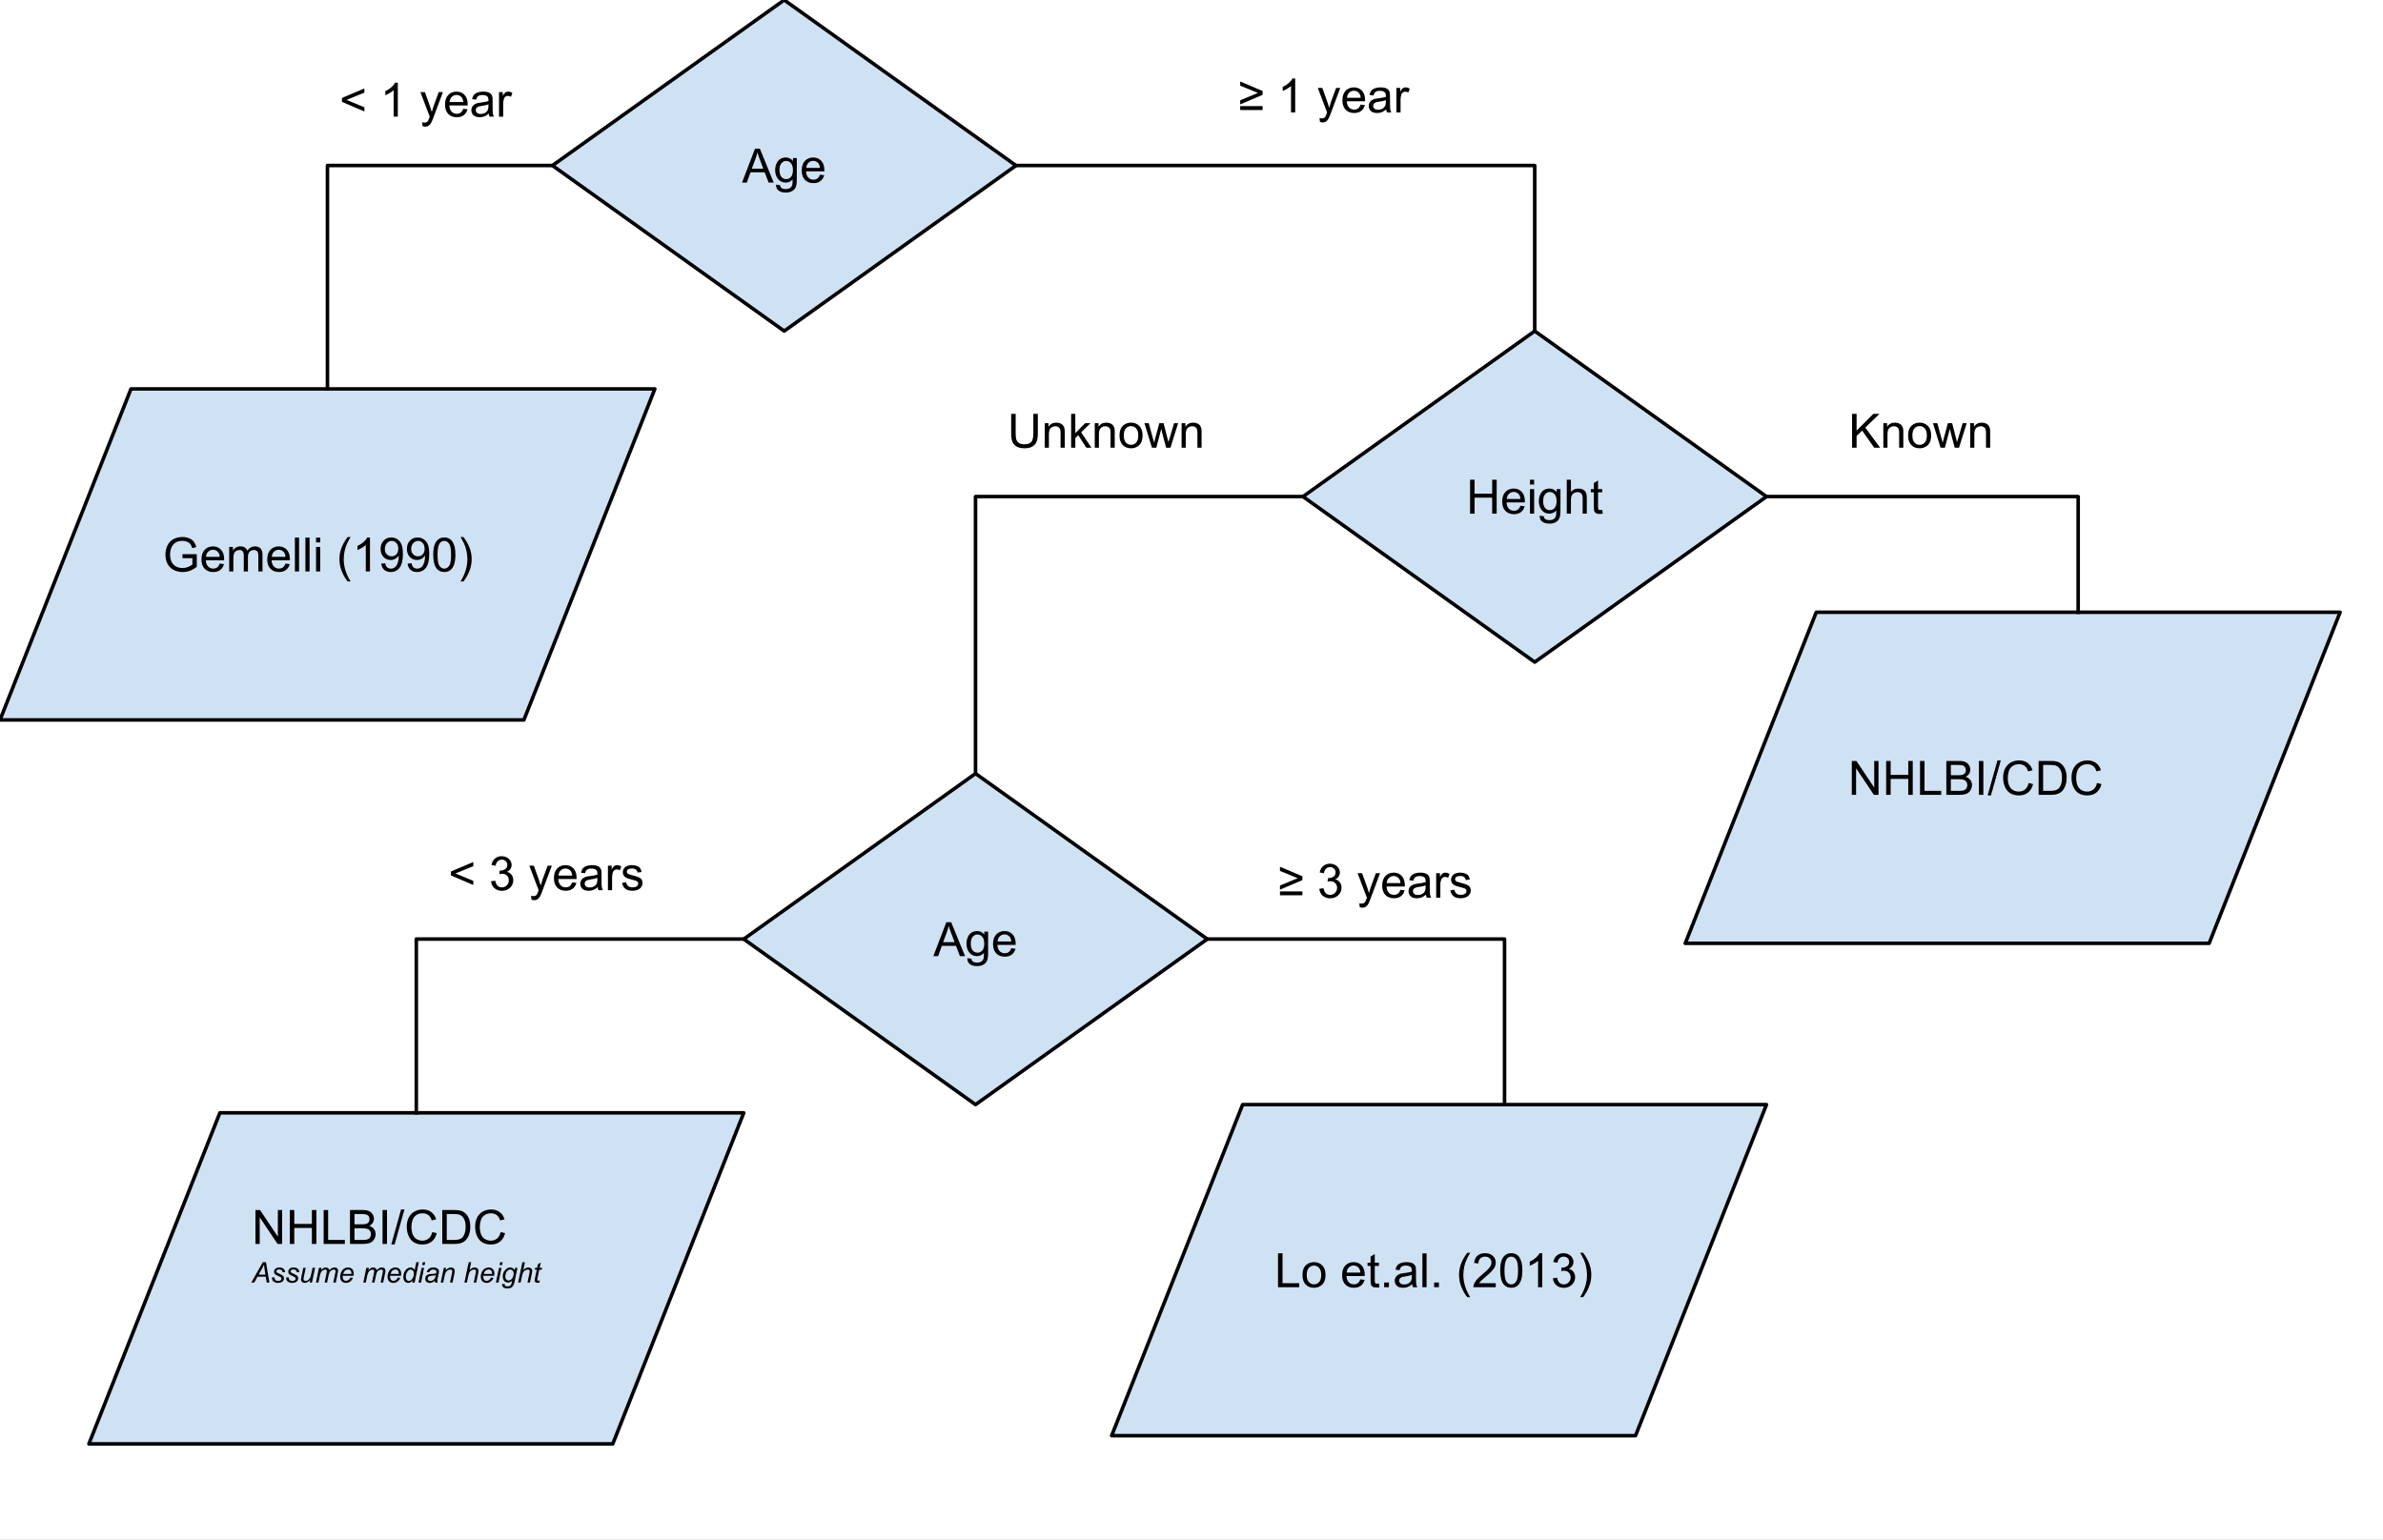 <svg version="1.1" viewBox="0.0 0.0 670.911 433.625" fill="none" stroke="none" stroke-linecap="square" stroke-miterlimit="10" xmlns:xlink="http://www.w3.org/1999/xlink" xmlns="http://www.w3.org/2000/svg"><rect x="0.0" y="0.0" width="670.911" height="433.625" fill="#808080" stroke="none"/><clipPath id="p.0"><path d="m0 0l670.911 0l0 433.625l-670.911 0l0 -433.625z" clip-rule="nonzero"/></clipPath><g clip-path="url(#p.0)"><path fill="#ffffff" d="m0 0l670.911 0l0 433.625l-670.911 0z" fill-rule="evenodd"/><path fill="#cfe2f3" d="m155.534 46.614l65.253 -46.614l65.253 46.614l-65.253 46.614z" fill-rule="evenodd"/><path stroke="#000000" stroke-width="1.0" stroke-linejoin="round" stroke-linecap="butt" d="m155.534 46.614l65.253 -46.614l65.253 46.614l-65.253 46.614z" fill-rule="evenodd"/><path fill="#000000" d="m208.914 51.414l3.656 -9.547l1.359 0l3.906 9.547l-1.438 0l-1.109 -2.891l-3.984 0l-1.047 2.891l-1.344 0zm2.75 -3.922l3.234 0l-1.0 -2.641q-0.453 -1.203 -0.672 -1.969q-0.188 0.906 -0.516 1.812l-1.047 2.797zm6.812 4.5l1.141 0.156q0.078 0.531 0.406 0.781q0.438 0.312 1.188 0.312q0.812 0 1.25 -0.328q0.453 -0.312 0.609 -0.906q0.094 -0.359 0.078 -1.5q-0.766 0.906 -1.906 0.906q-1.438 0 -2.219 -1.031q-0.781 -1.031 -0.781 -2.469q0 -0.984 0.359 -1.812q0.359 -0.844 1.031 -1.297q0.688 -0.453 1.609 -0.453q1.219 0 2.016 0.984l0 -0.828l1.078 0l0 5.969q0 1.609 -0.328 2.281q-0.328 0.688 -1.047 1.078q-0.703 0.391 -1.75 0.391q-1.234 0 -2.0 -0.562q-0.75 -0.562 -0.734 -1.672zm0.984 -4.156q0 1.359 0.531 1.984q0.547 0.625 1.359 0.625q0.797 0 1.344 -0.625q0.547 -0.625 0.547 -1.953q0 -1.266 -0.562 -1.906q-0.562 -0.641 -1.359 -0.641q-0.766 0 -1.312 0.641q-0.547 0.625 -0.547 1.875zm11.381 1.359l1.203 0.141q-0.281 1.062 -1.062 1.656q-0.766 0.578 -1.969 0.578q-1.516 0 -2.406 -0.938q-0.891 -0.938 -0.891 -2.609q0 -1.75 0.891 -2.703q0.906 -0.969 2.344 -0.969q1.391 0 2.266 0.938q0.875 0.938 0.875 2.656q0 0.109 0 0.312l-5.156 0q0.062 1.141 0.641 1.75q0.578 0.594 1.438 0.594q0.656 0 1.109 -0.328q0.453 -0.344 0.719 -1.078zm-3.844 -1.906l3.859 0q-0.078 -0.859 -0.438 -1.297q-0.562 -0.688 -1.453 -0.688q-0.812 0 -1.359 0.547q-0.547 0.531 -0.609 1.438z" fill-rule="nonzero"/><path fill="#cfe2f3" d="m0 202.747l36.873 -93.228l147.494 0l-36.873 93.228z" fill-rule="evenodd"/><path stroke="#000000" stroke-width="1.0" stroke-linejoin="round" stroke-linecap="butt" d="m0 202.747l36.873 -93.228l147.494 0l-36.873 93.228z" fill-rule="evenodd"/><path fill="#000000" d="m51.373 157.198l0 -1.125l4.031 -0.016l0 3.547q-0.922 0.75 -1.922 1.125q-0.984 0.359 -2.031 0.359q-1.406 0 -2.562 -0.594q-1.141 -0.609 -1.734 -1.734q-0.578 -1.141 -0.578 -2.547q0 -1.406 0.578 -2.609q0.594 -1.203 1.688 -1.781q1.094 -0.594 2.516 -0.594q1.031 0 1.859 0.344q0.844 0.328 1.312 0.938q0.484 0.594 0.734 1.547l-1.141 0.312q-0.219 -0.719 -0.531 -1.141q-0.312 -0.422 -0.906 -0.672q-0.594 -0.25 -1.312 -0.25q-0.875 0 -1.516 0.266q-0.625 0.266 -1.016 0.703q-0.375 0.422 -0.594 0.938q-0.359 0.875 -0.359 1.922q0 1.266 0.438 2.125q0.438 0.859 1.266 1.281q0.844 0.422 1.797 0.422q0.812 0 1.594 -0.312q0.781 -0.328 1.188 -0.688l0 -1.766l-2.797 0zm10.476 1.516l1.203 0.141q-0.281 1.062 -1.062 1.656q-0.766 0.578 -1.969 0.578q-1.516 0 -2.406 -0.938q-0.891 -0.938 -0.891 -2.609q0 -1.75 0.891 -2.703q0.906 -0.969 2.344 -0.969q1.391 0 2.266 0.938q0.875 0.938 0.875 2.656q0 0.109 0 0.312l-5.156 0q0.062 1.141 0.641 1.75q0.578 0.594 1.438 0.594q0.656 0 1.109 -0.328q0.453 -0.344 0.719 -1.078zm-3.844 -1.906l3.859 0q-0.078 -0.859 -0.438 -1.297q-0.562 -0.688 -1.453 -0.688q-0.812 0 -1.359 0.547q-0.547 0.531 -0.609 1.438zm6.522 4.125l0 -6.906l1.047 0l0 0.969q0.328 -0.516 0.859 -0.812q0.547 -0.312 1.234 -0.312q0.781 0 1.266 0.312q0.484 0.312 0.688 0.891q0.828 -1.203 2.141 -1.203q1.031 0 1.578 0.578q0.562 0.562 0.562 1.734l0 4.75l-1.172 0l0 -4.359q0 -0.703 -0.125 -1.0q-0.109 -0.312 -0.406 -0.5q-0.297 -0.188 -0.703 -0.188q-0.719 0 -1.203 0.484q-0.484 0.484 -0.484 1.547l0 4.016l-1.172 0l0 -4.484q0 -0.781 -0.297 -1.172q-0.281 -0.391 -0.922 -0.391q-0.5 0 -0.922 0.266q-0.422 0.25 -0.609 0.75q-0.188 0.5 -0.188 1.453l0 3.578l-1.172 0zm15.837 -2.219l1.203 0.141q-0.281 1.062 -1.062 1.656q-0.766 0.578 -1.969 0.578q-1.516 0 -2.406 -0.938q-0.891 -0.938 -0.891 -2.609q0 -1.75 0.891 -2.703q0.906 -0.969 2.344 -0.969q1.391 0 2.266 0.938q0.875 0.938 0.875 2.656q0 0.109 0 0.312l-5.156 0q0.062 1.141 0.641 1.75q0.578 0.594 1.438 0.594q0.656 0 1.109 -0.328q0.453 -0.344 0.719 -1.078zm-3.844 -1.906l3.859 0q-0.078 -0.859 -0.438 -1.297q-0.562 -0.688 -1.453 -0.688q-0.812 0 -1.359 0.547q-0.547 0.531 -0.609 1.438zm6.506 4.125l0 -9.547l1.172 0l0 9.547l-1.172 0zm2.961 0l0 -9.547l1.172 0l0 9.547l-1.172 0zm2.992 -8.188l0 -1.359l1.172 0l0 1.359l-1.172 0zm0 8.188l0 -6.906l1.172 0l0 6.906l-1.172 0zm8.898 2.812q-0.984 -1.234 -1.656 -2.875q-0.656 -1.641 -0.656 -3.391q0 -1.547 0.5 -2.969q0.578 -1.641 1.812 -3.281l0.828 0q-0.781 1.359 -1.031 1.938q-0.406 0.891 -0.625 1.875q-0.281 1.219 -0.281 2.438q0 3.141 1.938 6.266l-0.828 0zm6.282 -2.812l-1.172 0l0 -7.469q-0.422 0.406 -1.109 0.812q-0.688 0.406 -1.234 0.609l0 -1.141q0.984 -0.453 1.719 -1.109q0.734 -0.672 1.031 -1.281l0.766 0l0 9.578zm3.178 -2.203l1.125 -0.109q0.141 0.797 0.547 1.156q0.406 0.359 1.031 0.359q0.531 0 0.938 -0.25q0.422 -0.25 0.672 -0.656q0.266 -0.422 0.438 -1.125q0.172 -0.703 0.172 -1.422q0 -0.078 0 -0.234q-0.359 0.547 -0.969 0.906q-0.594 0.344 -1.312 0.344q-1.188 0 -2.016 -0.859q-0.812 -0.859 -0.812 -2.266q0 -1.453 0.859 -2.328q0.859 -0.891 2.141 -0.891q0.938 0 1.703 0.5q0.781 0.5 1.172 1.438q0.406 0.922 0.406 2.672q0 1.828 -0.406 2.922q-0.391 1.078 -1.172 1.641q-0.781 0.562 -1.844 0.562q-1.109 0 -1.828 -0.609q-0.703 -0.625 -0.844 -1.75zm4.797 -4.219q0 -1.0 -0.547 -1.594q-0.531 -0.594 -1.281 -0.594q-0.781 0 -1.375 0.641q-0.578 0.641 -0.578 1.656q0 0.906 0.547 1.484q0.562 0.562 1.359 0.562q0.828 0 1.344 -0.562q0.531 -0.578 0.531 -1.594zm2.616 4.219l1.125 -0.109q0.141 0.797 0.547 1.156q0.406 0.359 1.031 0.359q0.531 0 0.938 -0.25q0.422 -0.25 0.672 -0.656q0.266 -0.422 0.438 -1.125q0.172 -0.703 0.172 -1.422q0 -0.078 0 -0.234q-0.359 0.547 -0.969 0.906q-0.594 0.344 -1.312 0.344q-1.188 0 -2.016 -0.859q-0.812 -0.859 -0.812 -2.266q0 -1.453 0.859 -2.328q0.859 -0.891 2.141 -0.891q0.938 0 1.703 0.5q0.781 0.5 1.172 1.438q0.406 0.922 0.406 2.672q0 1.828 -0.406 2.922q-0.391 1.078 -1.172 1.641q-0.781 0.562 -1.844 0.562q-1.109 0 -1.828 -0.609q-0.703 -0.625 -0.844 -1.75zm4.797 -4.219q0 -1.0 -0.547 -1.594q-0.531 -0.594 -1.281 -0.594q-0.781 0 -1.375 0.641q-0.578 0.641 -0.578 1.656q0 0.906 0.547 1.484q0.562 0.562 1.359 0.562q0.828 0 1.344 -0.562q0.531 -0.578 0.531 -1.594zm2.428 1.719q0 -1.688 0.344 -2.719q0.359 -1.031 1.047 -1.594q0.688 -0.562 1.719 -0.562q0.781 0 1.359 0.312q0.578 0.297 0.953 0.891q0.375 0.578 0.594 1.422q0.219 0.828 0.219 2.25q0 1.672 -0.359 2.703q-0.344 1.031 -1.031 1.594q-0.672 0.562 -1.734 0.562q-1.375 0 -2.156 -0.984q-0.953 -1.188 -0.953 -3.875zm1.203 0q0 2.344 0.547 3.125q0.562 0.781 1.359 0.781q0.812 0 1.359 -0.781q0.562 -0.781 0.562 -3.125q0 -2.359 -0.562 -3.125q-0.547 -0.781 -1.359 -0.781q-0.812 0 -1.297 0.688q-0.609 0.875 -0.609 3.219zm7.303 7.516l-0.828 0q1.938 -3.125 1.938 -6.266q0 -1.219 -0.281 -2.422q-0.219 -0.984 -0.609 -1.875q-0.266 -0.594 -1.047 -1.953l0.828 0q1.234 1.641 1.812 3.281q0.5 1.422 0.5 2.969q0 1.75 -0.672 3.391q-0.672 1.641 -1.641 2.875z" fill-rule="nonzero"/><path fill="#cfe2f3" d="m312.974 404.304l36.873 -93.228l147.494 0l-36.874 93.228z" fill-rule="evenodd"/><path stroke="#000000" stroke-width="1.0" stroke-linejoin="round" stroke-linecap="butt" d="m312.974 404.304l36.873 -93.228l147.494 0l-36.874 93.228z" fill-rule="evenodd"/><path fill="#000000" d="m359.816 362.49l0 -9.547l1.266 0l0 8.422l4.703 0l0 1.125l-5.969 0zm6.881 -3.453q0 -1.922 1.078 -2.844q0.891 -0.766 2.172 -0.766q1.422 0 2.328 0.938q0.906 0.922 0.906 2.578q0 1.328 -0.406 2.094q-0.391 0.766 -1.156 1.188q-0.766 0.422 -1.672 0.422q-1.453 0 -2.359 -0.922q-0.891 -0.938 -0.891 -2.688zm1.203 0q0 1.328 0.578 1.984q0.594 0.656 1.469 0.656q0.875 0 1.453 -0.656q0.578 -0.672 0.578 -2.031q0 -1.281 -0.594 -1.938q-0.578 -0.656 -1.438 -0.656q-0.875 0 -1.469 0.656q-0.578 0.656 -0.578 1.984zm15.084 1.234l1.203 0.141q-0.281 1.062 -1.062 1.656q-0.766 0.578 -1.969 0.578q-1.516 0 -2.406 -0.938q-0.891 -0.938 -0.891 -2.609q0 -1.75 0.891 -2.703q0.906 -0.969 2.344 -0.969q1.391 0 2.266 0.938q0.875 0.938 0.875 2.656q0 0.109 0 0.312l-5.156 0q0.062 1.141 0.641 1.75q0.578 0.594 1.438 0.594q0.656 0 1.109 -0.328q0.453 -0.344 0.719 -1.078zm-3.844 -1.906l3.859 0q-0.078 -0.859 -0.438 -1.297q-0.562 -0.688 -1.453 -0.688q-0.812 0 -1.359 0.547q-0.547 0.531 -0.609 1.438zm9.084 3.078l0.172 1.031q-0.5 0.109 -0.891 0.109q-0.641 0 -1.0 -0.203q-0.344 -0.203 -0.484 -0.531q-0.141 -0.328 -0.141 -1.391l0 -3.969l-0.859 0l0 -0.906l0.859 0l0 -1.719l1.172 -0.703l0 2.422l1.172 0l0 0.906l-1.172 0l0 4.047q0 0.5 0.047 0.641q0.062 0.141 0.203 0.234q0.141 0.078 0.406 0.078q0.203 0 0.516 -0.047zm1.469 1.047l0 -1.328l1.344 0l0 1.328l-1.344 0zm7.891 -0.859q-0.656 0.562 -1.266 0.797q-0.594 0.219 -1.281 0.219q-1.141 0 -1.75 -0.547q-0.609 -0.562 -0.609 -1.438q0 -0.5 0.219 -0.922q0.234 -0.422 0.609 -0.672q0.375 -0.25 0.844 -0.391q0.344 -0.078 1.047 -0.172q1.422 -0.172 2.094 -0.406q0 -0.234 0 -0.297q0 -0.719 -0.328 -1.016q-0.453 -0.391 -1.344 -0.391q-0.812 0 -1.219 0.297q-0.391 0.281 -0.578 1.016l-1.141 -0.156q0.156 -0.734 0.516 -1.188q0.359 -0.453 1.031 -0.688q0.672 -0.25 1.562 -0.25q0.891 0 1.438 0.203q0.562 0.203 0.812 0.531q0.266 0.312 0.375 0.797q0.047 0.297 0.047 1.078l0 1.562q0 1.625 0.078 2.062q0.078 0.438 0.297 0.828l-1.219 0q-0.188 -0.359 -0.234 -0.859zm-0.094 -2.609q-0.641 0.266 -1.922 0.438q-0.719 0.109 -1.016 0.25q-0.297 0.125 -0.469 0.375q-0.156 0.25 -0.156 0.547q0 0.469 0.344 0.781q0.359 0.312 1.047 0.312q0.672 0 1.203 -0.297q0.531 -0.297 0.781 -0.812q0.188 -0.391 0.188 -1.172l0 -0.422zm2.975 3.469l0 -9.547l1.172 0l0 9.547l-1.172 0zm3.305 0l0 -1.328l1.344 0l0 1.328l-1.344 0zm9.328 2.812q-0.984 -1.234 -1.656 -2.875q-0.656 -1.641 -0.656 -3.391q0 -1.547 0.5 -2.969q0.578 -1.641 1.812 -3.281l0.828 0q-0.781 1.359 -1.031 1.938q-0.406 0.891 -0.625 1.875q-0.281 1.219 -0.281 2.438q0 3.141 1.938 6.266l-0.828 0zm8.016 -3.938l0 1.125l-6.297 0q-0.016 -0.422 0.141 -0.812q0.234 -0.641 0.766 -1.266q0.531 -0.625 1.531 -1.453q1.562 -1.266 2.109 -2.016q0.547 -0.75 0.547 -1.406q0 -0.703 -0.5 -1.172q-0.5 -0.484 -1.297 -0.484q-0.859 0 -1.375 0.516q-0.5 0.5 -0.5 1.391l-1.203 -0.109q0.125 -1.359 0.922 -2.062q0.812 -0.703 2.172 -0.703q1.375 0 2.172 0.766q0.812 0.75 0.812 1.875q0 0.578 -0.234 1.141q-0.234 0.547 -0.781 1.156q-0.547 0.609 -1.812 1.672q-1.047 0.891 -1.359 1.219q-0.297 0.312 -0.484 0.625l4.672 0zm1.256 -3.578q0 -1.688 0.344 -2.719q0.359 -1.031 1.047 -1.594q0.688 -0.562 1.719 -0.562q0.781 0 1.359 0.312q0.578 0.297 0.953 0.891q0.375 0.578 0.594 1.422q0.219 0.828 0.219 2.25q0 1.672 -0.359 2.703q-0.344 1.031 -1.031 1.594q-0.672 0.562 -1.734 0.562q-1.375 0 -2.156 -0.984q-0.953 -1.188 -0.953 -3.875zm1.203 0q0 2.344 0.547 3.125q0.562 0.781 1.359 0.781q0.812 0 1.359 -0.781q0.562 -0.781 0.562 -3.125q0 -2.359 -0.562 -3.125q-0.547 -0.781 -1.359 -0.781q-0.812 0 -1.297 0.688q-0.609 0.875 -0.609 3.219zm10.631 4.703l-1.172 0l0 -7.469q-0.422 0.406 -1.109 0.812q-0.688 0.406 -1.234 0.609l0 -1.141q0.984 -0.453 1.719 -1.109q0.734 -0.672 1.031 -1.281l0.766 0l0 9.578zm3.006 -2.516l1.172 -0.156q0.203 1.0 0.688 1.438q0.484 0.438 1.172 0.438q0.828 0 1.391 -0.578q0.578 -0.578 0.578 -1.422q0 -0.797 -0.531 -1.312q-0.516 -0.531 -1.328 -0.531q-0.344 0 -0.828 0.125l0.125 -1.031q0.125 0.016 0.188 0.016q0.75 0 1.344 -0.391q0.609 -0.391 0.609 -1.203q0 -0.641 -0.438 -1.062q-0.438 -0.422 -1.125 -0.422q-0.688 0 -1.141 0.438q-0.453 0.422 -0.594 1.281l-1.172 -0.219q0.219 -1.172 0.984 -1.812q0.766 -0.656 1.891 -0.656q0.781 0 1.438 0.344q0.656 0.328 1.0 0.906q0.359 0.578 0.359 1.234q0 0.609 -0.344 1.125q-0.328 0.5 -0.969 0.797q0.844 0.203 1.312 0.828q0.469 0.609 0.469 1.531q0 1.25 -0.922 2.125q-0.906 0.859 -2.297 0.859q-1.25 0 -2.094 -0.75q-0.828 -0.75 -0.938 -1.938zm8.491 5.328l-0.828 0q1.938 -3.125 1.938 -6.266q0 -1.219 -0.281 -2.422q-0.219 -0.984 -0.609 -1.875q-0.266 -0.594 -1.047 -1.953l0.828 0q1.234 1.641 1.812 3.281q0.5 1.422 0.5 2.969q0 1.75 -0.672 3.391q-0.672 1.641 -1.641 2.875z" fill-rule="nonzero"/><path fill="#cfe2f3" d="m474.47 265.651l36.873 -93.228l147.494 0l-36.873 93.228z" fill-rule="evenodd"/><path stroke="#000000" stroke-width="1.0" stroke-linejoin="round" stroke-linecap="butt" d="m474.47 265.651l36.873 -93.228l147.494 0l-36.873 93.228z" fill-rule="evenodd"/><path fill="#000000" d="m521.359 223.837l0 -9.547l1.297 0l5.016 7.5l0 -7.5l1.203 0l0 9.547l-1.297 0l-5.016 -7.5l0 7.5l-1.203 0zm9.672 0l0 -9.547l1.266 0l0 3.922l4.953 0l0 -3.922l1.266 0l0 9.547l-1.266 0l0 -4.5l-4.953 0l0 4.5l-1.266 0zm9.531 0l0 -9.547l1.266 0l0 8.422l4.703 0l0 1.125l-5.969 0zm7.412 0l0 -9.547l3.594 0q1.094 0 1.75 0.297q0.656 0.281 1.031 0.891q0.375 0.609 0.375 1.266q0 0.609 -0.344 1.156q-0.328 0.531 -0.984 0.859q0.859 0.25 1.328 0.875q0.469 0.609 0.469 1.438q0 0.672 -0.297 1.25q-0.281 0.578 -0.703 0.891q-0.406 0.312 -1.031 0.469q-0.625 0.156 -1.547 0.156l-3.641 0zm1.266 -5.531l2.062 0q0.844 0 1.203 -0.109q0.484 -0.141 0.719 -0.469q0.25 -0.344 0.25 -0.844q0 -0.469 -0.234 -0.828q-0.219 -0.359 -0.641 -0.5q-0.422 -0.141 -1.453 -0.141l-1.906 0l0 2.891zm0 4.406l2.375 0q0.609 0 0.859 -0.047q0.438 -0.078 0.734 -0.25q0.297 -0.188 0.484 -0.531q0.188 -0.359 0.188 -0.812q0 -0.531 -0.281 -0.922q-0.266 -0.406 -0.75 -0.562q-0.484 -0.156 -1.406 -0.156l-2.203 0l0 3.281zm7.905 1.125l0 -9.547l1.25 0l0 9.547l-1.25 0zm2.453 0.156l2.766 -9.859l0.938 0l-2.766 9.859l-0.938 0zm11.531 -3.5l1.266 0.312q-0.391 1.562 -1.422 2.375q-1.031 0.812 -2.531 0.812q-1.531 0 -2.5 -0.625q-0.969 -0.625 -1.484 -1.812q-0.5 -1.188 -0.5 -2.562q0 -1.484 0.562 -2.594q0.578 -1.109 1.625 -1.688q1.062 -0.578 2.328 -0.578q1.422 0 2.391 0.734q0.984 0.719 1.375 2.047l-1.25 0.297q-0.328 -1.047 -0.969 -1.516q-0.625 -0.484 -1.578 -0.484q-1.094 0 -1.844 0.531q-0.734 0.531 -1.031 1.422q-0.297 0.875 -0.297 1.828q0 1.219 0.344 2.125q0.359 0.906 1.109 1.359q0.75 0.438 1.625 0.438q1.062 0 1.797 -0.609q0.734 -0.609 0.984 -1.812zm2.828 3.344l0 -9.547l3.281 0q1.109 0 1.703 0.141q0.812 0.188 1.391 0.688q0.766 0.641 1.141 1.641q0.375 0.984 0.375 2.25q0 1.094 -0.266 1.938q-0.25 0.828 -0.656 1.391q-0.391 0.547 -0.859 0.859q-0.469 0.312 -1.141 0.484q-0.656 0.156 -1.531 0.156l-3.438 0zm1.266 -1.125l2.031 0q0.938 0 1.469 -0.172q0.547 -0.188 0.875 -0.5q0.438 -0.453 0.688 -1.203q0.25 -0.766 0.25 -1.844q0 -1.5 -0.5 -2.297q-0.484 -0.812 -1.188 -1.078q-0.5 -0.203 -1.625 -0.203l-2.0 0l0 7.297zm15.156 -2.219l1.266 0.312q-0.391 1.562 -1.422 2.375q-1.031 0.812 -2.531 0.812q-1.531 0 -2.5 -0.625q-0.969 -0.625 -1.484 -1.812q-0.5 -1.188 -0.5 -2.562q0 -1.484 0.562 -2.594q0.578 -1.109 1.625 -1.688q1.062 -0.578 2.328 -0.578q1.422 0 2.391 0.734q0.984 0.719 1.375 2.047l-1.25 0.297q-0.328 -1.047 -0.969 -1.516q-0.625 -0.484 -1.578 -0.484q-1.094 0 -1.844 0.531q-0.734 0.531 -1.031 1.422q-0.297 0.875 -0.297 1.828q0 1.219 0.344 2.125q0.359 0.906 1.109 1.359q0.75 0.438 1.625 0.438q1.062 0 1.797 -0.609q0.734 -0.609 0.984 -1.812z" fill-rule="nonzero"/><path fill="#cfe2f3" d="m25.028 406.614l36.873 -93.228l147.494 0l-36.874 93.228z" fill-rule="evenodd"/><path stroke="#000000" stroke-width="1.0" stroke-linejoin="round" stroke-linecap="butt" d="m25.028 406.614l36.873 -93.228l147.494 0l-36.874 93.228z" fill-rule="evenodd"/><path fill="#000000" d="m71.917 350.3l0 -9.547l1.297 0l5.016 7.5l0 -7.5l1.203 0l0 9.547l-1.297 0l-5.016 -7.5l0 7.5l-1.203 0zm9.672 0l0 -9.547l1.266 0l0 3.922l4.953 0l0 -3.922l1.266 0l0 9.547l-1.266 0l0 -4.5l-4.953 0l0 4.5l-1.266 0zm9.531 0l0 -9.547l1.266 0l0 8.422l4.703 0l0 1.125l-5.969 0zm7.412 0l0 -9.547l3.594 0q1.094 0 1.75 0.297q0.656 0.281 1.031 0.891q0.375 0.609 0.375 1.266q0 0.609 -0.344 1.156q-0.328 0.531 -0.984 0.859q0.859 0.25 1.328 0.875q0.469 0.609 0.469 1.438q0 0.672 -0.297 1.25q-0.281 0.578 -0.703 0.891q-0.406 0.312 -1.031 0.469q-0.625 0.156 -1.547 0.156l-3.641 0zm1.266 -5.531l2.062 0q0.844 0 1.203 -0.109q0.484 -0.141 0.719 -0.469q0.25 -0.344 0.25 -0.844q0 -0.469 -0.234 -0.828q-0.219 -0.359 -0.641 -0.5q-0.422 -0.141 -1.453 -0.141l-1.906 0l0 2.891zm0 4.406l2.375 0q0.609 0 0.859 -0.047q0.438 -0.078 0.734 -0.25q0.297 -0.188 0.484 -0.531q0.188 -0.359 0.188 -0.812q0 -0.531 -0.281 -0.922q-0.266 -0.406 -0.75 -0.562q-0.484 -0.156 -1.406 -0.156l-2.203 0l0 3.281zm7.905 1.125l0 -9.547l1.25 0l0 9.547l-1.25 0zm2.453 0.156l2.766 -9.859l0.938 0l-2.766 9.859l-0.938 0zm11.531 -3.5l1.266 0.312q-0.391 1.562 -1.422 2.375q-1.031 0.812 -2.531 0.812q-1.531 0 -2.5 -0.625q-0.969 -0.625 -1.484 -1.812q-0.5 -1.188 -0.5 -2.562q0 -1.484 0.562 -2.594q0.578 -1.109 1.625 -1.688q1.062 -0.578 2.328 -0.578q1.422 0 2.391 0.734q0.984 0.719 1.375 2.047l-1.25 0.297q-0.328 -1.047 -0.969 -1.516q-0.625 -0.484 -1.578 -0.484q-1.094 0 -1.844 0.531q-0.734 0.531 -1.031 1.422q-0.297 0.875 -0.297 1.828q0 1.219 0.344 2.125q0.359 0.906 1.109 1.359q0.75 0.438 1.625 0.438q1.062 0 1.797 -0.609q0.734 -0.609 0.984 -1.812zm2.828 3.344l0 -9.547l3.281 0q1.109 0 1.703 0.141q0.812 0.188 1.391 0.688q0.766 0.641 1.141 1.641q0.375 0.984 0.375 2.25q0 1.094 -0.266 1.938q-0.25 0.828 -0.656 1.391q-0.391 0.547 -0.859 0.859q-0.469 0.312 -1.141 0.484q-0.656 0.156 -1.531 0.156l-3.438 0zm1.266 -1.125l2.031 0q0.938 0 1.469 -0.172q0.547 -0.188 0.875 -0.5q0.438 -0.453 0.688 -1.203q0.25 -0.766 0.25 -1.844q0 -1.5 -0.5 -2.297q-0.484 -0.812 -1.188 -1.078q-0.5 -0.203 -1.625 -0.203l-2.0 0l0 7.297zm15.156 -2.219l1.266 0.312q-0.391 1.562 -1.422 2.375q-1.031 0.812 -2.531 0.812q-1.531 0 -2.5 -0.625q-0.969 -0.625 -1.484 -1.812q-0.5 -1.188 -0.5 -2.562q0 -1.484 0.562 -2.594q0.578 -1.109 1.625 -1.688q1.062 -0.578 2.328 -0.578q1.422 0 2.391 0.734q0.984 0.719 1.375 2.047l-1.25 0.297q-0.328 -1.047 -0.969 -1.516q-0.625 -0.484 -1.578 -0.484q-1.094 0 -1.844 0.531q-0.734 0.531 -1.031 1.422q-0.297 0.875 -0.297 1.828q0 1.219 0.344 2.125q0.359 0.906 1.109 1.359q0.75 0.438 1.625 0.438q1.062 0 1.797 -0.609q0.734 -0.609 0.984 -1.812z" fill-rule="nonzero"/><path fill="#000000" d="m70.745 361.18l3.25 -5.734l0.891 0l0.953 5.734l-0.75 0l-0.266 -1.656l-2.328 0l-0.906 1.656l-0.844 0zm2.078 -2.234l1.906 0l-0.234 -1.438q-0.125 -0.859 -0.156 -1.438q-0.188 0.5 -0.562 1.172l-0.953 1.703zm3.742 0.812l0.719 -0.047q0 0.312 0.094 0.531q0.094 0.203 0.344 0.344q0.25 0.141 0.578 0.141q0.469 0 0.703 -0.188q0.234 -0.188 0.234 -0.438q0 -0.188 -0.141 -0.359q-0.141 -0.156 -0.703 -0.391q-0.562 -0.25 -0.719 -0.344q-0.25 -0.156 -0.391 -0.375q-0.125 -0.219 -0.125 -0.5q0 -0.5 0.391 -0.844q0.391 -0.359 1.094 -0.359q0.781 0 1.188 0.375q0.406 0.359 0.422 0.938l-0.688 0.047q-0.016 -0.375 -0.266 -0.594q-0.25 -0.219 -0.719 -0.219q-0.359 0 -0.562 0.172q-0.203 0.172 -0.203 0.359q0 0.203 0.172 0.344q0.125 0.109 0.609 0.312q0.812 0.359 1.016 0.562q0.344 0.328 0.344 0.781q0 0.312 -0.188 0.609q-0.188 0.297 -0.578 0.484q-0.391 0.172 -0.922 0.172q-0.719 0 -1.219 -0.359q-0.5 -0.359 -0.484 -1.156zm4.0 0l0.719 -0.047q0 0.312 0.094 0.531q0.094 0.203 0.344 0.344q0.25 0.141 0.578 0.141q0.469 0 0.703 -0.188q0.234 -0.188 0.234 -0.438q0 -0.188 -0.141 -0.359q-0.141 -0.156 -0.703 -0.391q-0.562 -0.25 -0.719 -0.344q-0.25 -0.156 -0.391 -0.375q-0.125 -0.219 -0.125 -0.5q0 -0.5 0.391 -0.844q0.391 -0.359 1.094 -0.359q0.781 0 1.188 0.375q0.406 0.359 0.422 0.938l-0.688 0.047q-0.016 -0.375 -0.266 -0.594q-0.25 -0.219 -0.719 -0.219q-0.359 0 -0.562 0.172q-0.203 0.172 -0.203 0.359q0 0.203 0.172 0.344q0.125 0.109 0.609 0.312q0.812 0.359 1.016 0.562q0.344 0.328 0.344 0.781q0 0.312 -0.188 0.609q-0.188 0.297 -0.578 0.484q-0.391 0.172 -0.922 0.172q-0.719 0 -1.219 -0.359q-0.5 -0.359 -0.484 -1.156zm6.766 0.672q-0.734 0.844 -1.516 0.844q-0.484 0 -0.781 -0.266q-0.297 -0.281 -0.297 -0.688q0 -0.266 0.141 -0.891l0.5 -2.406l0.703 0l-0.562 2.656q-0.062 0.328 -0.062 0.516q0 0.234 0.141 0.375q0.141 0.125 0.422 0.125q0.297 0 0.578 -0.141q0.281 -0.156 0.484 -0.391q0.203 -0.25 0.344 -0.594q0.078 -0.203 0.188 -0.75l0.375 -1.797l0.719 0l-0.875 4.156l-0.656 0l0.156 -0.75zm1.621 0.75l0.859 -4.156l0.719 0l-0.156 0.688q0.406 -0.438 0.703 -0.609q0.312 -0.172 0.688 -0.172q0.375 0 0.641 0.219q0.266 0.203 0.344 0.562q0.312 -0.391 0.656 -0.578q0.359 -0.203 0.75 -0.203q0.516 0 0.766 0.25q0.266 0.25 0.266 0.688q0 0.203 -0.094 0.641l-0.547 2.672l-0.719 0l0.578 -2.75q0.078 -0.328 0.078 -0.469q0 -0.203 -0.141 -0.312q-0.125 -0.125 -0.359 -0.125q-0.312 0 -0.641 0.188q-0.328 0.188 -0.516 0.5q-0.172 0.312 -0.312 0.953l-0.422 2.016l-0.703 0l0.578 -2.797q0.062 -0.297 0.062 -0.406q0 -0.203 -0.125 -0.328q-0.125 -0.125 -0.328 -0.125q-0.297 0 -0.641 0.188q-0.328 0.188 -0.531 0.531q-0.203 0.344 -0.344 0.969l-0.406 1.969l-0.703 0zm9.711 -1.406l0.688 0.062q-0.141 0.516 -0.688 0.984q-0.531 0.453 -1.266 0.453q-0.453 0 -0.844 -0.203q-0.391 -0.219 -0.594 -0.625q-0.188 -0.406 -0.188 -0.938q0 -0.672 0.312 -1.312q0.312 -0.641 0.812 -0.953q0.5 -0.312 1.078 -0.312q0.75 0 1.188 0.469q0.438 0.453 0.438 1.25q0 0.312 -0.047 0.625l-3.062 0q-0.016 0.125 -0.016 0.219q0 0.594 0.266 0.906q0.281 0.297 0.656 0.297q0.375 0 0.719 -0.234q0.359 -0.25 0.547 -0.688zm-2.047 -1.031l2.328 0q0 -0.109 0 -0.156q0 -0.531 -0.266 -0.812q-0.266 -0.281 -0.688 -0.281q-0.453 0 -0.828 0.312q-0.375 0.312 -0.547 0.938zm5.672 2.438l0.859 -4.156l0.719 0l-0.156 0.688q0.406 -0.438 0.703 -0.609q0.312 -0.172 0.688 -0.172q0.375 0 0.641 0.219q0.266 0.203 0.344 0.562q0.312 -0.391 0.656 -0.578q0.359 -0.203 0.75 -0.203q0.516 0 0.766 0.25q0.266 0.25 0.266 0.688q0 0.203 -0.094 0.641l-0.547 2.672l-0.719 0l0.578 -2.75q0.078 -0.328 0.078 -0.469q0 -0.203 -0.141 -0.312q-0.125 -0.125 -0.359 -0.125q-0.312 0 -0.641 0.188q-0.328 0.188 -0.516 0.5q-0.172 0.312 -0.312 0.953l-0.422 2.016l-0.703 0l0.578 -2.797q0.062 -0.297 0.062 -0.406q0 -0.203 -0.125 -0.328q-0.125 -0.125 -0.328 -0.125q-0.297 0 -0.641 0.188q-0.328 0.188 -0.531 0.531q-0.203 0.344 -0.344 0.969l-0.406 1.969l-0.703 0zm9.711 -1.406l0.688 0.062q-0.141 0.516 -0.688 0.984q-0.531 0.453 -1.266 0.453q-0.453 0 -0.844 -0.203q-0.391 -0.219 -0.594 -0.625q-0.188 -0.406 -0.188 -0.938q0 -0.672 0.312 -1.312q0.312 -0.641 0.812 -0.953q0.5 -0.312 1.078 -0.312q0.75 0 1.188 0.469q0.438 0.453 0.438 1.25q0 0.312 -0.047 0.625l-3.062 0q-0.016 0.125 -0.016 0.219q0 0.594 0.266 0.906q0.281 0.297 0.656 0.297q0.375 0 0.719 -0.234q0.359 -0.25 0.547 -0.688zm-2.047 -1.031l2.328 0q0 -0.109 0 -0.156q0 -0.531 -0.266 -0.812q-0.266 -0.281 -0.688 -0.281q-0.453 0 -0.828 0.312q-0.375 0.312 -0.547 0.938zm6.246 1.828q-0.609 0.703 -1.266 0.703q-0.594 0 -0.984 -0.438q-0.391 -0.438 -0.391 -1.266q0 -0.75 0.312 -1.375q0.312 -0.641 0.781 -0.953q0.469 -0.312 0.938 -0.312q0.766 0 1.156 0.75l0.469 -2.234l0.703 0l-1.188 5.734l-0.656 0l0.125 -0.609zm-1.938 -1.125q0 0.422 0.078 0.672q0.094 0.25 0.297 0.422q0.219 0.172 0.5 0.172q0.484 0 0.875 -0.5q0.516 -0.672 0.516 -1.641q0 -0.5 -0.266 -0.766q-0.25 -0.281 -0.641 -0.281q-0.25 0 -0.469 0.109q-0.203 0.109 -0.406 0.391q-0.203 0.266 -0.344 0.688q-0.141 0.406 -0.141 0.734zm4.59 -3.188l0.172 -0.812l0.703 0l-0.172 0.812l-0.703 0zm-1.031 4.922l0.875 -4.156l0.703 0l-0.859 4.156l-0.719 0zm4.605 -0.516q-0.359 0.312 -0.703 0.469q-0.344 0.141 -0.734 0.141q-0.562 0 -0.922 -0.328q-0.344 -0.344 -0.344 -0.875q0 -0.344 0.156 -0.609q0.156 -0.281 0.406 -0.438q0.266 -0.156 0.656 -0.234q0.234 -0.047 0.891 -0.062q0.672 -0.031 0.969 -0.156q0.078 -0.281 0.078 -0.469q0 -0.25 -0.188 -0.391q-0.234 -0.203 -0.719 -0.203q-0.438 0 -0.719 0.203q-0.281 0.203 -0.422 0.562l-0.703 -0.062q0.219 -0.625 0.688 -0.953q0.469 -0.328 1.203 -0.328q0.766 0 1.219 0.375q0.344 0.266 0.344 0.703q0 0.344 -0.109 0.781l-0.219 1.031q-0.109 0.484 -0.109 0.797q0 0.188 0.078 0.562l-0.719 0q-0.047 -0.203 -0.078 -0.516zm0.266 -1.594q-0.156 0.062 -0.328 0.094q-0.156 0.031 -0.562 0.062q-0.609 0.062 -0.875 0.156q-0.25 0.078 -0.375 0.266q-0.125 0.172 -0.125 0.391q0 0.297 0.203 0.5q0.203 0.188 0.578 0.188q0.359 0 0.672 -0.188q0.328 -0.188 0.516 -0.516q0.188 -0.328 0.297 -0.953zm1.387 2.109l0.875 -4.156l0.641 0l-0.156 0.734q0.422 -0.438 0.781 -0.625q0.359 -0.203 0.734 -0.203q0.516 0 0.797 0.281q0.281 0.266 0.281 0.734q0 0.219 -0.094 0.719l-0.531 2.516l-0.703 0l0.547 -2.625q0.078 -0.391 0.078 -0.578q0 -0.203 -0.141 -0.328q-0.141 -0.125 -0.406 -0.125q-0.547 0 -0.969 0.391q-0.422 0.391 -0.625 1.328l-0.406 1.938l-0.703 0zm6.672 0l1.203 -5.734l0.703 0l-0.453 2.203q0.391 -0.375 0.719 -0.547q0.344 -0.172 0.703 -0.172q0.516 0 0.797 0.281q0.297 0.266 0.297 0.719q0 0.219 -0.125 0.797l-0.516 2.453l-0.703 0l0.531 -2.516q0.109 -0.547 0.109 -0.688q0 -0.203 -0.141 -0.328q-0.141 -0.125 -0.406 -0.125q-0.391 0 -0.734 0.203q-0.344 0.188 -0.547 0.547q-0.188 0.344 -0.359 1.125l-0.375 1.781l-0.703 0zm7.496 -1.406l0.688 0.062q-0.141 0.516 -0.688 0.984q-0.531 0.453 -1.266 0.453q-0.453 0 -0.844 -0.203q-0.391 -0.219 -0.594 -0.625q-0.188 -0.406 -0.188 -0.938q0 -0.672 0.312 -1.312q0.312 -0.641 0.812 -0.953q0.5 -0.312 1.078 -0.312q0.75 0 1.188 0.469q0.438 0.453 0.438 1.25q0 0.312 -0.047 0.625l-3.062 0q-0.016 0.125 -0.016 0.219q0 0.594 0.266 0.906q0.281 0.297 0.656 0.297q0.375 0 0.719 -0.234q0.359 -0.25 0.547 -0.688zm-2.047 -1.031l2.328 0q0 -0.109 0 -0.156q0 -0.531 -0.266 -0.812q-0.266 -0.281 -0.688 -0.281q-0.453 0 -0.828 0.312q-0.375 0.312 -0.547 0.938zm4.449 -2.484l0.172 -0.812l0.703 0l-0.172 0.812l-0.703 0zm-1.031 4.922l0.875 -4.156l0.703 0l-0.859 4.156l-0.719 0zm1.777 0.375l0.703 0.062q0 0.25 0.062 0.359q0.062 0.125 0.219 0.203q0.188 0.078 0.484 0.078q0.641 0 0.922 -0.328q0.188 -0.219 0.344 -0.969l0.078 -0.344q-0.562 0.562 -1.172 0.562q-0.641 0 -1.062 -0.453q-0.422 -0.469 -0.422 -1.328q0 -0.688 0.328 -1.266q0.344 -0.594 0.797 -0.891q0.469 -0.312 0.953 -0.312q0.812 0 1.266 0.781l0.141 -0.688l0.641 0l-0.828 4.016q-0.141 0.656 -0.375 1.016q-0.219 0.375 -0.609 0.578q-0.391 0.203 -0.922 0.203q-0.5 0 -0.859 -0.125q-0.359 -0.125 -0.547 -0.375q-0.172 -0.25 -0.172 -0.562q0 -0.109 0.031 -0.219zm0.875 -2.219q0 0.438 0.078 0.641q0.125 0.312 0.344 0.469q0.219 0.156 0.484 0.156q0.344 0 0.688 -0.234q0.344 -0.25 0.547 -0.766q0.219 -0.516 0.219 -0.984q0 -0.5 -0.281 -0.797q-0.281 -0.312 -0.703 -0.312q-0.25 0 -0.5 0.141q-0.234 0.141 -0.453 0.422q-0.203 0.281 -0.312 0.672q-0.109 0.391 -0.109 0.594zm3.605 1.844l1.203 -5.734l0.703 0l-0.453 2.203q0.391 -0.375 0.719 -0.547q0.344 -0.172 0.703 -0.172q0.516 0 0.797 0.281q0.297 0.266 0.297 0.719q0 0.219 -0.125 0.797l-0.516 2.453l-0.703 0l0.531 -2.516q0.109 -0.547 0.109 -0.688q0 -0.203 -0.141 -0.328q-0.141 -0.125 -0.406 -0.125q-0.391 0 -0.734 0.203q-0.344 0.188 -0.547 0.547q-0.188 0.344 -0.359 1.125l-0.375 1.781l-0.703 0zm6.105 -0.578l-0.125 0.578q-0.25 0.078 -0.484 0.078q-0.422 0 -0.672 -0.219q-0.188 -0.156 -0.188 -0.422q0 -0.141 0.094 -0.625l0.516 -2.422l-0.562 0l0.109 -0.547l0.562 0l0.219 -1.016l0.797 -0.484l-0.312 1.5l0.703 0l-0.125 0.547l-0.688 0l-0.484 2.297q-0.094 0.438 -0.094 0.531q0 0.125 0.078 0.188q0.078 0.062 0.234 0.062q0.234 0 0.422 -0.047z" fill-rule="nonzero"/><path fill="#000000" fill-opacity="0.0" d="m155.534 46.614l-63.339 0l0 62.898" fill-rule="evenodd"/><path stroke="#000000" stroke-width="1.0" stroke-linejoin="round" stroke-linecap="butt" d="m155.534 46.614l-63.339 0l0 62.898" fill-rule="evenodd"/><path fill="#cfe2f3" d="m366.835 139.843l65.253 -46.614l65.253 46.614l-65.253 46.614z" fill-rule="evenodd"/><path stroke="#000000" stroke-width="1.0" stroke-linejoin="round" stroke-linecap="butt" d="m366.835 139.843l65.253 -46.614l65.253 46.614l-65.253 46.614z" fill-rule="evenodd"/><path fill="#000000" d="m413.887 144.643l0 -9.547l1.266 0l0 3.922l4.953 0l0 -3.922l1.266 0l0 9.547l-1.266 0l0 -4.5l-4.953 0l0 4.5l-1.266 0zm14.172 -2.219l1.203 0.141q-0.281 1.062 -1.062 1.656q-0.766 0.578 -1.969 0.578q-1.516 0 -2.406 -0.938q-0.891 -0.938 -0.891 -2.609q0 -1.75 0.891 -2.703q0.906 -0.969 2.344 -0.969q1.391 0 2.266 0.938q0.875 0.938 0.875 2.656q0 0.109 0 0.312l-5.156 0q0.062 1.141 0.641 1.75q0.578 0.594 1.438 0.594q0.656 0 1.109 -0.328q0.453 -0.344 0.719 -1.078zm-3.844 -1.906l3.859 0q-0.078 -0.859 -0.438 -1.297q-0.562 -0.688 -1.453 -0.688q-0.812 0 -1.359 0.547q-0.547 0.531 -0.609 1.438zm6.537 -4.062l0 -1.359l1.172 0l0 1.359l-1.172 0zm0 8.188l0 -6.906l1.172 0l0 6.906l-1.172 0zm2.727 0.578l1.141 0.156q0.078 0.531 0.406 0.781q0.438 0.312 1.188 0.312q0.812 0 1.25 -0.328q0.453 -0.312 0.609 -0.906q0.094 -0.359 0.078 -1.5q-0.766 0.906 -1.906 0.906q-1.438 0 -2.219 -1.031q-0.781 -1.031 -0.781 -2.469q0 -0.984 0.359 -1.812q0.359 -0.844 1.031 -1.297q0.688 -0.453 1.609 -0.453q1.219 0 2.016 0.984l0 -0.828l1.078 0l0 5.969q0 1.609 -0.328 2.281q-0.328 0.688 -1.047 1.078q-0.703 0.391 -1.75 0.391q-1.234 0 -2.0 -0.562q-0.75 -0.562 -0.734 -1.672zm0.984 -4.156q0 1.359 0.531 1.984q0.547 0.625 1.359 0.625q0.797 0 1.344 -0.625q0.547 -0.625 0.547 -1.953q0 -1.266 -0.562 -1.906q-0.562 -0.641 -1.359 -0.641q-0.766 0 -1.312 0.641q-0.547 0.625 -0.547 1.875zm6.647 3.578l0 -9.547l1.172 0l0 3.422q0.828 -0.938 2.078 -0.938q0.766 0 1.328 0.297q0.562 0.297 0.812 0.844q0.25 0.531 0.25 1.547l0 4.375l-1.172 0l0 -4.375q0 -0.891 -0.391 -1.281q-0.375 -0.406 -1.078 -0.406q-0.516 0 -0.984 0.281q-0.453 0.266 -0.656 0.734q-0.188 0.453 -0.188 1.266l0 3.781l-1.172 0zm9.975 -1.047l0.172 1.031q-0.5 0.109 -0.891 0.109q-0.641 0 -1.0 -0.203q-0.344 -0.203 -0.484 -0.531q-0.141 -0.328 -0.141 -1.391l0 -3.969l-0.859 0l0 -0.906l0.859 0l0 -1.719l1.172 -0.703l0 2.422l1.172 0l0 0.906l-1.172 0l0 4.047q0 0.5 0.047 0.641q0.062 0.141 0.203 0.234q0.141 0.078 0.406 0.078q0.203 0 0.516 -0.047z" fill-rule="nonzero"/><path fill="#000000" fill-opacity="0.0" d="m286.041 46.614l146.047 0l0 46.614" fill-rule="evenodd"/><path stroke="#000000" stroke-width="1.0" stroke-linejoin="round" stroke-linecap="butt" d="m286.041 46.614l146.047 0l0 46.614" fill-rule="evenodd"/><path fill="#000000" fill-opacity="0.0" d="m86.543 11.055l72.882 0l0 35.559l-72.882 0z" fill-rule="evenodd"/><path fill="#000000" d="m96.278 28.683l0 -1.094l6.312 -2.672l0 1.172l-5.016 2.047l5.016 2.078l0 1.172l-6.312 -2.703zm15.721 4.172l-1.172 0l0 -7.469q-0.422 0.406 -1.109 0.812q-0.688 0.406 -1.234 0.609l0 -1.141q0.984 -0.453 1.719 -1.109q0.734 -0.672 1.031 -1.281l0.766 0l0 9.578zm6.975 2.656l-0.125 -1.094q0.375 0.109 0.656 0.109q0.391 0 0.625 -0.141q0.234 -0.125 0.391 -0.359q0.109 -0.172 0.359 -0.875q0.031 -0.094 0.109 -0.281l-2.625 -6.922l1.266 0l1.438 4.0q0.281 0.766 0.5 1.594q0.203 -0.797 0.469 -1.578l1.484 -4.016l1.172 0l-2.625 7.016q-0.422 1.141 -0.656 1.578q-0.312 0.578 -0.719 0.844q-0.406 0.281 -0.969 0.281q-0.328 0 -0.75 -0.156zm11.445 -4.875l1.203 0.141q-0.281 1.062 -1.062 1.656q-0.766 0.578 -1.969 0.578q-1.516 0 -2.406 -0.938q-0.891 -0.938 -0.891 -2.609q0 -1.75 0.891 -2.703q0.906 -0.969 2.344 -0.969q1.391 0 2.266 0.938q0.875 0.938 0.875 2.656q0 0.109 0 0.312l-5.156 0q0.062 1.141 0.641 1.75q0.578 0.594 1.438 0.594q0.656 0 1.109 -0.328q0.453 -0.344 0.719 -1.078zm-3.844 -1.906l3.859 0q-0.078 -0.859 -0.438 -1.297q-0.562 -0.688 -1.453 -0.688q-0.812 0 -1.359 0.547q-0.547 0.531 -0.609 1.438zm11.037 3.266q-0.656 0.562 -1.266 0.797q-0.594 0.219 -1.281 0.219q-1.141 0 -1.75 -0.547q-0.609 -0.562 -0.609 -1.438q0 -0.5 0.219 -0.922q0.234 -0.422 0.609 -0.672q0.375 -0.25 0.844 -0.391q0.344 -0.078 1.047 -0.172q1.422 -0.172 2.094 -0.406q0 -0.234 0 -0.297q0 -0.719 -0.328 -1.016q-0.453 -0.391 -1.344 -0.391q-0.812 0 -1.219 0.297q-0.391 0.281 -0.578 1.016l-1.141 -0.156q0.156 -0.734 0.516 -1.188q0.359 -0.453 1.031 -0.688q0.672 -0.25 1.562 -0.25q0.891 0 1.438 0.203q0.562 0.203 0.812 0.531q0.266 0.312 0.375 0.797q0.047 0.297 0.047 1.078l0 1.562q0 1.625 0.078 2.062q0.078 0.438 0.297 0.828l-1.219 0q-0.188 -0.359 -0.234 -0.859zm-0.094 -2.609q-0.641 0.266 -1.922 0.438q-0.719 0.109 -1.016 0.25q-0.297 0.125 -0.469 0.375q-0.156 0.25 -0.156 0.547q0 0.469 0.344 0.781q0.359 0.312 1.047 0.312q0.672 0 1.203 -0.297q0.531 -0.297 0.781 -0.812q0.188 -0.391 0.188 -1.172l0 -0.422zm2.975 3.469l0 -6.906l1.062 0l0 1.047q0.406 -0.734 0.734 -0.969q0.344 -0.234 0.766 -0.234q0.594 0 1.203 0.375l-0.406 1.078q-0.438 -0.25 -0.859 -0.25q-0.391 0 -0.703 0.234q-0.297 0.234 -0.422 0.641q-0.203 0.625 -0.203 1.359l0 3.625l-1.172 0z" fill-rule="nonzero"/><path fill="#000000" fill-opacity="0.0" d="m303.646 9.866l102.079 0l0 35.559l-102.079 0z" fill-rule="evenodd"/><path fill="#000000" d="m355.476 26.713l-6.312 2.688l0 -1.156l5.0 -2.078l-5.0 -2.047l0 -1.172l6.312 2.672l0 1.094zm0 4.266l-6.312 0l0 -1.094l6.312 0l0 1.094zm9.174 0.688l-1.172 0l0 -7.469q-0.422 0.406 -1.109 0.812q-0.688 0.406 -1.234 0.609l0 -1.141q0.984 -0.453 1.719 -1.109q0.734 -0.672 1.031 -1.281l0.766 0l0 9.578zm6.975 2.656l-0.125 -1.094q0.375 0.109 0.656 0.109q0.391 0 0.625 -0.141q0.234 -0.125 0.391 -0.359q0.109 -0.172 0.359 -0.875q0.031 -0.094 0.109 -0.281l-2.625 -6.922l1.266 0l1.438 4.0q0.281 0.766 0.5 1.594q0.203 -0.797 0.469 -1.578l1.484 -4.016l1.172 0l-2.625 7.016q-0.422 1.141 -0.656 1.578q-0.312 0.578 -0.719 0.844q-0.406 0.281 -0.969 0.281q-0.328 0 -0.75 -0.156zm11.445 -4.875l1.203 0.141q-0.281 1.062 -1.062 1.656q-0.766 0.578 -1.969 0.578q-1.516 0 -2.406 -0.938q-0.891 -0.938 -0.891 -2.609q0 -1.75 0.891 -2.703q0.906 -0.969 2.344 -0.969q1.391 0 2.266 0.938q0.875 0.938 0.875 2.656q0 0.109 0 0.312l-5.156 0q0.062 1.141 0.641 1.75q0.578 0.594 1.438 0.594q0.656 0 1.109 -0.328q0.453 -0.344 0.719 -1.078zm-3.844 -1.906l3.859 0q-0.078 -0.859 -0.438 -1.297q-0.562 -0.688 -1.453 -0.688q-0.812 0 -1.359 0.547q-0.547 0.531 -0.609 1.438zm11.037 3.266q-0.656 0.562 -1.266 0.797q-0.594 0.219 -1.281 0.219q-1.141 0 -1.75 -0.547q-0.609 -0.562 -0.609 -1.438q0 -0.5 0.219 -0.922q0.234 -0.422 0.609 -0.672q0.375 -0.25 0.844 -0.391q0.344 -0.078 1.047 -0.172q1.422 -0.172 2.094 -0.406q0 -0.234 0 -0.297q0 -0.719 -0.328 -1.016q-0.453 -0.391 -1.344 -0.391q-0.812 0 -1.219 0.297q-0.391 0.281 -0.578 1.016l-1.141 -0.156q0.156 -0.734 0.516 -1.188q0.359 -0.453 1.031 -0.688q0.672 -0.25 1.562 -0.25q0.891 0 1.438 0.203q0.562 0.203 0.812 0.531q0.266 0.312 0.375 0.797q0.047 0.297 0.047 1.078l0 1.562q0 1.625 0.078 2.062q0.078 0.438 0.297 0.828l-1.219 0q-0.188 -0.359 -0.234 -0.859zm-0.094 -2.609q-0.641 0.266 -1.922 0.438q-0.719 0.109 -1.016 0.25q-0.297 0.125 -0.469 0.375q-0.156 0.25 -0.156 0.547q0 0.469 0.344 0.781q0.359 0.312 1.047 0.312q0.672 0 1.203 -0.297q0.531 -0.297 0.781 -0.812q0.188 -0.391 0.188 -1.172l0 -0.422zm2.975 3.469l0 -6.906l1.062 0l0 1.047q0.406 -0.734 0.734 -0.969q0.344 -0.234 0.766 -0.234q0.594 0 1.203 0.375l-0.406 1.078q-0.438 -0.25 -0.859 -0.25q-0.391 0 -0.703 0.234q-0.297 0.234 -0.422 0.641q-0.203 0.625 -0.203 1.359l0 3.625l-1.172 0z" fill-rule="nonzero"/><path fill="#000000" fill-opacity="0.0" d="m497.341 139.843l87.748 0l0 32.567" fill-rule="evenodd"/><path stroke="#000000" stroke-width="1.0" stroke-linejoin="round" stroke-linecap="butt" d="m497.341 139.843l87.748 0l0 32.567" fill-rule="evenodd"/><path fill="#cfe2f3" d="m209.396 264.451l65.253 -46.614l65.253 46.614l-65.253 46.614z" fill-rule="evenodd"/><path stroke="#000000" stroke-width="1.0" stroke-linejoin="round" stroke-linecap="butt" d="m209.396 264.451l65.253 -46.614l65.253 46.614l-65.253 46.614z" fill-rule="evenodd"/><path fill="#000000" d="m262.777 269.251l3.656 -9.547l1.359 0l3.906 9.547l-1.438 0l-1.109 -2.891l-3.984 0l-1.047 2.891l-1.344 0zm2.75 -3.922l3.234 0l-1.0 -2.641q-0.453 -1.203 -0.672 -1.969q-0.188 0.906 -0.516 1.812l-1.047 2.797zm6.812 4.5l1.141 0.156q0.078 0.531 0.406 0.781q0.438 0.312 1.188 0.312q0.812 0 1.25 -0.328q0.453 -0.312 0.609 -0.906q0.094 -0.359 0.078 -1.5q-0.766 0.906 -1.906 0.906q-1.438 0 -2.219 -1.031q-0.781 -1.031 -0.781 -2.469q0 -0.984 0.359 -1.812q0.359 -0.844 1.031 -1.297q0.688 -0.453 1.609 -0.453q1.219 0 2.016 0.984l0 -0.828l1.078 0l0 5.969q0 1.609 -0.328 2.281q-0.328 0.688 -1.047 1.078q-0.703 0.391 -1.75 0.391q-1.234 0 -2.0 -0.562q-0.75 -0.562 -0.734 -1.672zm0.984 -4.156q0 1.359 0.531 1.984q0.547 0.625 1.359 0.625q0.797 0 1.344 -0.625q0.547 -0.625 0.547 -1.953q0 -1.266 -0.562 -1.906q-0.562 -0.641 -1.359 -0.641q-0.766 0 -1.312 0.641q-0.547 0.625 -0.547 1.875zm11.381 1.359l1.203 0.141q-0.281 1.062 -1.062 1.656q-0.766 0.578 -1.969 0.578q-1.516 0 -2.406 -0.938q-0.891 -0.938 -0.891 -2.609q0 -1.75 0.891 -2.703q0.906 -0.969 2.344 -0.969q1.391 0 2.266 0.938q0.875 0.938 0.875 2.656q0 0.109 0 0.312l-5.156 0q0.062 1.141 0.641 1.75q0.578 0.594 1.438 0.594q0.656 0 1.109 -0.328q0.453 -0.344 0.719 -1.078zm-3.844 -1.906l3.859 0q-0.078 -0.859 -0.438 -1.297q-0.562 -0.688 -1.453 -0.688q-0.812 0 -1.359 0.547q-0.547 0.531 -0.609 1.438z" fill-rule="nonzero"/><path fill="#000000" fill-opacity="0.0" d="m366.835 139.843l-92.189 0l0 77.984" fill-rule="evenodd"/><path stroke="#000000" stroke-width="1.0" stroke-linejoin="round" stroke-linecap="butt" d="m366.835 139.843l-92.189 0l0 77.984" fill-rule="evenodd"/><path fill="#000000" fill-opacity="0.0" d="m209.396 264.451l-92.189 0l0 48.945" fill-rule="evenodd"/><path stroke="#000000" stroke-width="1.0" stroke-linejoin="round" stroke-linecap="butt" d="m209.396 264.451l-92.189 0l0 48.945" fill-rule="evenodd"/><path fill="#000000" fill-opacity="0.0" d="m339.903 264.451l83.685 0l0 46.614" fill-rule="evenodd"/><path stroke="#000000" stroke-width="1.0" stroke-linejoin="round" stroke-linecap="butt" d="m339.903 264.451l83.685 0l0 46.614" fill-rule="evenodd"/><path fill="#000000" fill-opacity="0.0" d="m497.341 104.283l72.882 0l0 35.559l-72.882 0z" fill-rule="evenodd"/><path fill="#000000" d="m521.439 126.083l0 -9.547l1.266 0l0 4.734l4.734 -4.734l1.719 0l-4.0 3.875l4.172 5.672l-1.656 0l-3.406 -4.828l-1.562 1.516l0 3.312l-1.266 0zm8.796 0l0 -6.906l1.062 0l0 0.984q0.75 -1.141 2.188 -1.141q0.625 0 1.156 0.219q0.531 0.219 0.781 0.594q0.266 0.359 0.375 0.859q0.062 0.328 0.062 1.141l0 4.25l-1.172 0l0 -4.203q0 -0.719 -0.141 -1.062q-0.141 -0.359 -0.484 -0.562q-0.344 -0.219 -0.812 -0.219q-0.75 0 -1.297 0.469q-0.547 0.469 -0.547 1.797l0 3.781l-1.172 0zm6.975 -3.453q0 -1.922 1.078 -2.844q0.891 -0.766 2.172 -0.766q1.422 0 2.328 0.938q0.906 0.922 0.906 2.578q0 1.328 -0.406 2.094q-0.391 0.766 -1.156 1.188q-0.766 0.422 -1.672 0.422q-1.453 0 -2.359 -0.922q-0.891 -0.938 -0.891 -2.688zm1.203 0q0 1.328 0.578 1.984q0.594 0.656 1.469 0.656q0.875 0 1.453 -0.656q0.578 -0.672 0.578 -2.031q0 -1.281 -0.594 -1.938q-0.578 -0.656 -1.438 -0.656q-0.875 0 -1.469 0.656q-0.578 0.656 -0.578 1.984zm7.928 3.453l-2.125 -6.906l1.219 0l1.094 3.984l0.422 1.484q0.016 -0.109 0.359 -1.422l1.094 -4.047l1.203 0l1.031 4.0l0.344 1.328l0.406 -1.344l1.172 -3.984l1.141 0l-2.156 6.906l-1.219 0l-1.094 -4.141l-0.266 -1.172l-1.406 5.312l-1.219 0zm8.344 0l0 -6.906l1.062 0l0 0.984q0.75 -1.141 2.188 -1.141q0.625 0 1.156 0.219q0.531 0.219 0.781 0.594q0.266 0.359 0.375 0.859q0.062 0.328 0.062 1.141l0 4.25l-1.172 0l0 -4.203q0 -0.719 -0.141 -1.062q-0.141 -0.359 -0.484 -0.562q-0.344 -0.219 -0.812 -0.219q-0.75 0 -1.297 0.469q-0.547 0.469 -0.547 1.797l0 3.781l-1.172 0z" fill-rule="nonzero"/><path fill="#000000" fill-opacity="0.0" d="m274.64 104.283l108.913 0l0 35.559l-108.913 0z" fill-rule="evenodd"/><path fill="#000000" d="m290.922 116.537l1.266 0l0 5.516q0 1.438 -0.328 2.297q-0.312 0.844 -1.172 1.375q-0.844 0.516 -2.219 0.516q-1.344 0 -2.203 -0.453q-0.844 -0.469 -1.219 -1.344q-0.359 -0.875 -0.359 -2.391l0 -5.516l1.266 0l0 5.516q0 1.234 0.219 1.828q0.234 0.594 0.797 0.922q0.562 0.312 1.391 0.312q1.391 0 1.969 -0.625q0.594 -0.641 0.594 -2.438l0 -5.516zm3.219 9.547l0 -6.906l1.062 0l0 0.984q0.75 -1.141 2.188 -1.141q0.625 0 1.156 0.219q0.531 0.219 0.781 0.594q0.266 0.359 0.375 0.859q0.062 0.328 0.062 1.141l0 4.25l-1.172 0l0 -4.203q0 -0.719 -0.141 -1.062q-0.141 -0.359 -0.484 -0.562q-0.344 -0.219 -0.812 -0.219q-0.75 0 -1.297 0.469q-0.547 0.469 -0.547 1.797l0 3.781l-1.172 0zm7.428 0l0 -9.547l1.172 0l0 5.453l2.766 -2.812l1.516 0l-2.641 2.562l2.906 4.344l-1.438 0l-2.281 -3.531l-0.828 0.797l0 2.734l-1.172 0zm6.648 0l0 -6.906l1.062 0l0 0.984q0.75 -1.141 2.188 -1.141q0.625 0 1.156 0.219q0.531 0.219 0.781 0.594q0.266 0.359 0.375 0.859q0.062 0.328 0.062 1.141l0 4.25l-1.172 0l0 -4.203q0 -0.719 -0.141 -1.062q-0.141 -0.359 -0.484 -0.562q-0.344 -0.219 -0.812 -0.219q-0.75 0 -1.297 0.469q-0.547 0.469 -0.547 1.797l0 3.781l-1.172 0zm6.975 -3.453q0 -1.922 1.078 -2.844q0.891 -0.766 2.172 -0.766q1.422 0 2.328 0.938q0.906 0.922 0.906 2.578q0 1.328 -0.406 2.094q-0.391 0.766 -1.156 1.188q-0.766 0.422 -1.672 0.422q-1.453 0 -2.359 -0.922q-0.891 -0.938 -0.891 -2.688zm1.203 0q0 1.328 0.578 1.984q0.594 0.656 1.469 0.656q0.875 0 1.453 -0.656q0.578 -0.672 0.578 -2.031q0 -1.281 -0.594 -1.938q-0.578 -0.656 -1.438 -0.656q-0.875 0 -1.469 0.656q-0.578 0.656 -0.578 1.984zm7.928 3.453l-2.125 -6.906l1.219 0l1.094 3.984l0.422 1.484q0.016 -0.109 0.359 -1.422l1.094 -4.047l1.203 0l1.031 4.0l0.344 1.328l0.406 -1.344l1.172 -3.984l1.141 0l-2.156 6.906l-1.219 0l-1.094 -4.141l-0.266 -1.172l-1.406 5.312l-1.219 0zm8.344 0l0 -6.906l1.062 0l0 0.984q0.75 -1.141 2.188 -1.141q0.625 0 1.156 0.219q0.531 0.219 0.781 0.594q0.266 0.359 0.375 0.859q0.062 0.328 0.062 1.141l0 4.25l-1.172 0l0 -4.203q0 -0.719 -0.141 -1.062q-0.141 -0.359 -0.484 -0.562q-0.344 -0.219 -0.812 -0.219q-0.75 0 -1.297 0.469q-0.547 0.469 -0.547 1.797l0 3.781l-1.172 0z" fill-rule="nonzero"/><path fill="#000000" fill-opacity="0.0" d="m117.207 228.891l106.614 0l0 35.559l-106.614 0z" fill-rule="evenodd"/><path fill="#000000" d="m126.942 246.519l0 -1.094l6.312 -2.672l0 1.172l-5.016 2.047l5.016 2.078l0 1.172l-6.312 -2.703zm11.315 1.656l1.172 -0.156q0.203 1.0 0.688 1.438q0.484 0.438 1.172 0.438q0.828 0 1.391 -0.578q0.578 -0.578 0.578 -1.422q0 -0.797 -0.531 -1.312q-0.516 -0.531 -1.328 -0.531q-0.344 0 -0.828 0.125l0.125 -1.031q0.125 0.016 0.188 0.016q0.75 0 1.344 -0.391q0.609 -0.391 0.609 -1.203q0 -0.641 -0.438 -1.062q-0.438 -0.422 -1.125 -0.422q-0.688 0 -1.141 0.438q-0.453 0.422 -0.594 1.281l-1.172 -0.219q0.219 -1.172 0.984 -1.812q0.766 -0.656 1.891 -0.656q0.781 0 1.438 0.344q0.656 0.328 1.0 0.906q0.359 0.578 0.359 1.234q0 0.609 -0.344 1.125q-0.328 0.5 -0.969 0.797q0.844 0.203 1.312 0.828q0.469 0.609 0.469 1.531q0 1.25 -0.922 2.125q-0.906 0.859 -2.297 0.859q-1.25 0 -2.094 -0.75q-0.828 -0.75 -0.938 -1.938zm11.381 5.172l-0.125 -1.094q0.375 0.109 0.656 0.109q0.391 0 0.625 -0.141q0.234 -0.125 0.391 -0.359q0.109 -0.172 0.359 -0.875q0.031 -0.094 0.109 -0.281l-2.625 -6.922l1.266 0l1.438 4.0q0.281 0.766 0.5 1.594q0.203 -0.797 0.469 -1.578l1.484 -4.016l1.172 0l-2.625 7.016q-0.422 1.141 -0.656 1.578q-0.312 0.578 -0.719 0.844q-0.406 0.281 -0.969 0.281q-0.328 0 -0.75 -0.156zm11.445 -4.875l1.203 0.141q-0.281 1.062 -1.062 1.656q-0.766 0.578 -1.969 0.578q-1.516 0 -2.406 -0.938q-0.891 -0.938 -0.891 -2.609q0 -1.75 0.891 -2.703q0.906 -0.969 2.344 -0.969q1.391 0 2.266 0.938q0.875 0.938 0.875 2.656q0 0.109 0 0.312l-5.156 0q0.062 1.141 0.641 1.75q0.578 0.594 1.438 0.594q0.656 0 1.109 -0.328q0.453 -0.344 0.719 -1.078zm-3.844 -1.906l3.859 0q-0.078 -0.859 -0.438 -1.297q-0.562 -0.688 -1.453 -0.688q-0.812 0 -1.359 0.547q-0.547 0.531 -0.609 1.438zm11.037 3.266q-0.656 0.562 -1.266 0.797q-0.594 0.219 -1.281 0.219q-1.141 0 -1.75 -0.547q-0.609 -0.562 -0.609 -1.438q0 -0.5 0.219 -0.922q0.234 -0.422 0.609 -0.672q0.375 -0.25 0.844 -0.391q0.344 -0.078 1.047 -0.172q1.422 -0.172 2.094 -0.406q0 -0.234 0 -0.297q0 -0.719 -0.328 -1.016q-0.453 -0.391 -1.344 -0.391q-0.812 0 -1.219 0.297q-0.391 0.281 -0.578 1.016l-1.141 -0.156q0.156 -0.734 0.516 -1.188q0.359 -0.453 1.031 -0.688q0.672 -0.25 1.562 -0.25q0.891 0 1.438 0.203q0.562 0.203 0.812 0.531q0.266 0.312 0.375 0.797q0.047 0.297 0.047 1.078l0 1.562q0 1.625 0.078 2.062q0.078 0.438 0.297 0.828l-1.219 0q-0.188 -0.359 -0.234 -0.859zm-0.094 -2.609q-0.641 0.266 -1.922 0.438q-0.719 0.109 -1.016 0.25q-0.297 0.125 -0.469 0.375q-0.156 0.25 -0.156 0.547q0 0.469 0.344 0.781q0.359 0.312 1.047 0.312q0.672 0 1.203 -0.297q0.531 -0.297 0.781 -0.812q0.188 -0.391 0.188 -1.172l0 -0.422zm2.975 3.469l0 -6.906l1.062 0l0 1.047q0.406 -0.734 0.734 -0.969q0.344 -0.234 0.766 -0.234q0.594 0 1.203 0.375l-0.406 1.078q-0.438 -0.25 -0.859 -0.25q-0.391 0 -0.703 0.234q-0.297 0.234 -0.422 0.641q-0.203 0.625 -0.203 1.359l0 3.625l-1.172 0zm3.985 -2.062l1.156 -0.188q0.109 0.703 0.547 1.078q0.453 0.359 1.25 0.359q0.812 0 1.203 -0.328q0.391 -0.328 0.391 -0.766q0 -0.391 -0.359 -0.625q-0.234 -0.156 -1.188 -0.391q-1.297 -0.328 -1.797 -0.562q-0.484 -0.25 -0.75 -0.656q-0.25 -0.422 -0.25 -0.938q0 -0.453 0.203 -0.844q0.219 -0.406 0.578 -0.672q0.281 -0.188 0.75 -0.328q0.469 -0.141 1.016 -0.141q0.812 0 1.422 0.234q0.609 0.234 0.906 0.641q0.297 0.391 0.406 1.062l-1.141 0.156q-0.078 -0.531 -0.453 -0.828q-0.375 -0.312 -1.062 -0.312q-0.812 0 -1.156 0.266q-0.344 0.266 -0.344 0.625q0 0.234 0.141 0.422q0.156 0.188 0.453 0.312q0.172 0.062 1.031 0.297q1.25 0.328 1.734 0.547q0.5 0.203 0.781 0.609q0.281 0.406 0.281 1.0q0 0.594 -0.344 1.109q-0.344 0.516 -1.0 0.797q-0.641 0.281 -1.453 0.281q-1.344 0 -2.047 -0.562q-0.703 -0.562 -0.906 -1.656z" fill-rule="nonzero"/><path fill="#000000" fill-opacity="0.0" d="m321.509 231.001l102.079 0l0 35.559l-102.079 0z" fill-rule="evenodd"/><path fill="#000000" d="m366.676 247.848l-6.312 2.688l0 -1.156l5.0 -2.078l-5.0 -2.047l0 -1.172l6.312 2.672l0 1.094zm0 4.266l-6.312 0l0 -1.094l6.312 0l0 1.094zm4.768 -1.828l1.172 -0.156q0.203 1.0 0.688 1.438q0.484 0.438 1.172 0.438q0.828 0 1.391 -0.578q0.578 -0.578 0.578 -1.422q0 -0.797 -0.531 -1.312q-0.516 -0.531 -1.328 -0.531q-0.344 0 -0.828 0.125l0.125 -1.031q0.125 0.016 0.188 0.016q0.75 0 1.344 -0.391q0.609 -0.391 0.609 -1.203q0 -0.641 -0.438 -1.062q-0.438 -0.422 -1.125 -0.422q-0.688 0 -1.141 0.438q-0.453 0.422 -0.594 1.281l-1.172 -0.219q0.219 -1.172 0.984 -1.812q0.766 -0.656 1.891 -0.656q0.781 0 1.438 0.344q0.656 0.328 1.0 0.906q0.359 0.578 0.359 1.234q0 0.609 -0.344 1.125q-0.328 0.5 -0.969 0.797q0.844 0.203 1.312 0.828q0.469 0.609 0.469 1.531q0 1.25 -0.922 2.125q-0.906 0.859 -2.297 0.859q-1.25 0 -2.094 -0.75q-0.828 -0.75 -0.938 -1.938zm11.381 5.172l-0.125 -1.094q0.375 0.109 0.656 0.109q0.391 0 0.625 -0.141q0.234 -0.125 0.391 -0.359q0.109 -0.172 0.359 -0.875q0.031 -0.094 0.109 -0.281l-2.625 -6.922l1.266 0l1.438 4.0q0.281 0.766 0.5 1.594q0.203 -0.797 0.469 -1.578l1.484 -4.016l1.172 0l-2.625 7.016q-0.422 1.141 -0.656 1.578q-0.312 0.578 -0.719 0.844q-0.406 0.281 -0.969 0.281q-0.328 0 -0.75 -0.156zm11.445 -4.875l1.203 0.141q-0.281 1.062 -1.062 1.656q-0.766 0.578 -1.969 0.578q-1.516 0 -2.406 -0.938q-0.891 -0.938 -0.891 -2.609q0 -1.75 0.891 -2.703q0.906 -0.969 2.344 -0.969q1.391 0 2.266 0.938q0.875 0.938 0.875 2.656q0 0.109 0 0.312l-5.156 0q0.062 1.141 0.641 1.75q0.578 0.594 1.438 0.594q0.656 0 1.109 -0.328q0.453 -0.344 0.719 -1.078zm-3.844 -1.906l3.859 0q-0.078 -0.859 -0.438 -1.297q-0.562 -0.688 -1.453 -0.688q-0.812 0 -1.359 0.547q-0.547 0.531 -0.609 1.438zm11.037 3.266q-0.656 0.562 -1.266 0.797q-0.594 0.219 -1.281 0.219q-1.141 0 -1.75 -0.547q-0.609 -0.562 -0.609 -1.438q0 -0.5 0.219 -0.922q0.234 -0.422 0.609 -0.672q0.375 -0.25 0.844 -0.391q0.344 -0.078 1.047 -0.172q1.422 -0.172 2.094 -0.406q0 -0.234 0 -0.297q0 -0.719 -0.328 -1.016q-0.453 -0.391 -1.344 -0.391q-0.812 0 -1.219 0.297q-0.391 0.281 -0.578 1.016l-1.141 -0.156q0.156 -0.734 0.516 -1.188q0.359 -0.453 1.031 -0.688q0.672 -0.25 1.562 -0.25q0.891 0 1.438 0.203q0.562 0.203 0.812 0.531q0.266 0.312 0.375 0.797q0.047 0.297 0.047 1.078l0 1.562q0 1.625 0.078 2.062q0.078 0.438 0.297 0.828l-1.219 0q-0.188 -0.359 -0.234 -0.859zm-0.094 -2.609q-0.641 0.266 -1.922 0.438q-0.719 0.109 -1.016 0.25q-0.297 0.125 -0.469 0.375q-0.156 0.25 -0.156 0.547q0 0.469 0.344 0.781q0.359 0.312 1.047 0.312q0.672 0 1.203 -0.297q0.531 -0.297 0.781 -0.812q0.188 -0.391 0.188 -1.172l0 -0.422zm2.975 3.469l0 -6.906l1.062 0l0 1.047q0.406 -0.734 0.734 -0.969q0.344 -0.234 0.766 -0.234q0.594 0 1.203 0.375l-0.406 1.078q-0.438 -0.25 -0.859 -0.25q-0.391 0 -0.703 0.234q-0.297 0.234 -0.422 0.641q-0.203 0.625 -0.203 1.359l0 3.625l-1.172 0zm3.985 -2.062l1.156 -0.188q0.109 0.703 0.547 1.078q0.453 0.359 1.25 0.359q0.812 0 1.203 -0.328q0.391 -0.328 0.391 -0.766q0 -0.391 -0.359 -0.625q-0.234 -0.156 -1.188 -0.391q-1.297 -0.328 -1.797 -0.562q-0.484 -0.25 -0.75 -0.656q-0.25 -0.422 -0.25 -0.938q0 -0.453 0.203 -0.844q0.219 -0.406 0.578 -0.672q0.281 -0.188 0.75 -0.328q0.469 -0.141 1.016 -0.141q0.812 0 1.422 0.234q0.609 0.234 0.906 0.641q0.297 0.391 0.406 1.062l-1.141 0.156q-0.078 -0.531 -0.453 -0.828q-0.375 -0.312 -1.062 -0.312q-0.812 0 -1.156 0.266q-0.344 0.266 -0.344 0.625q0 0.234 0.141 0.422q0.156 0.188 0.453 0.312q0.172 0.062 1.031 0.297q1.25 0.328 1.734 0.547q0.5 0.203 0.781 0.609q0.281 0.406 0.281 1.0q0 0.594 -0.344 1.109q-0.344 0.516 -1.0 0.797q-0.641 0.281 -1.453 0.281q-1.344 0 -2.047 -0.562q-0.703 -0.562 -0.906 -1.656z" fill-rule="nonzero"/></g></svg>